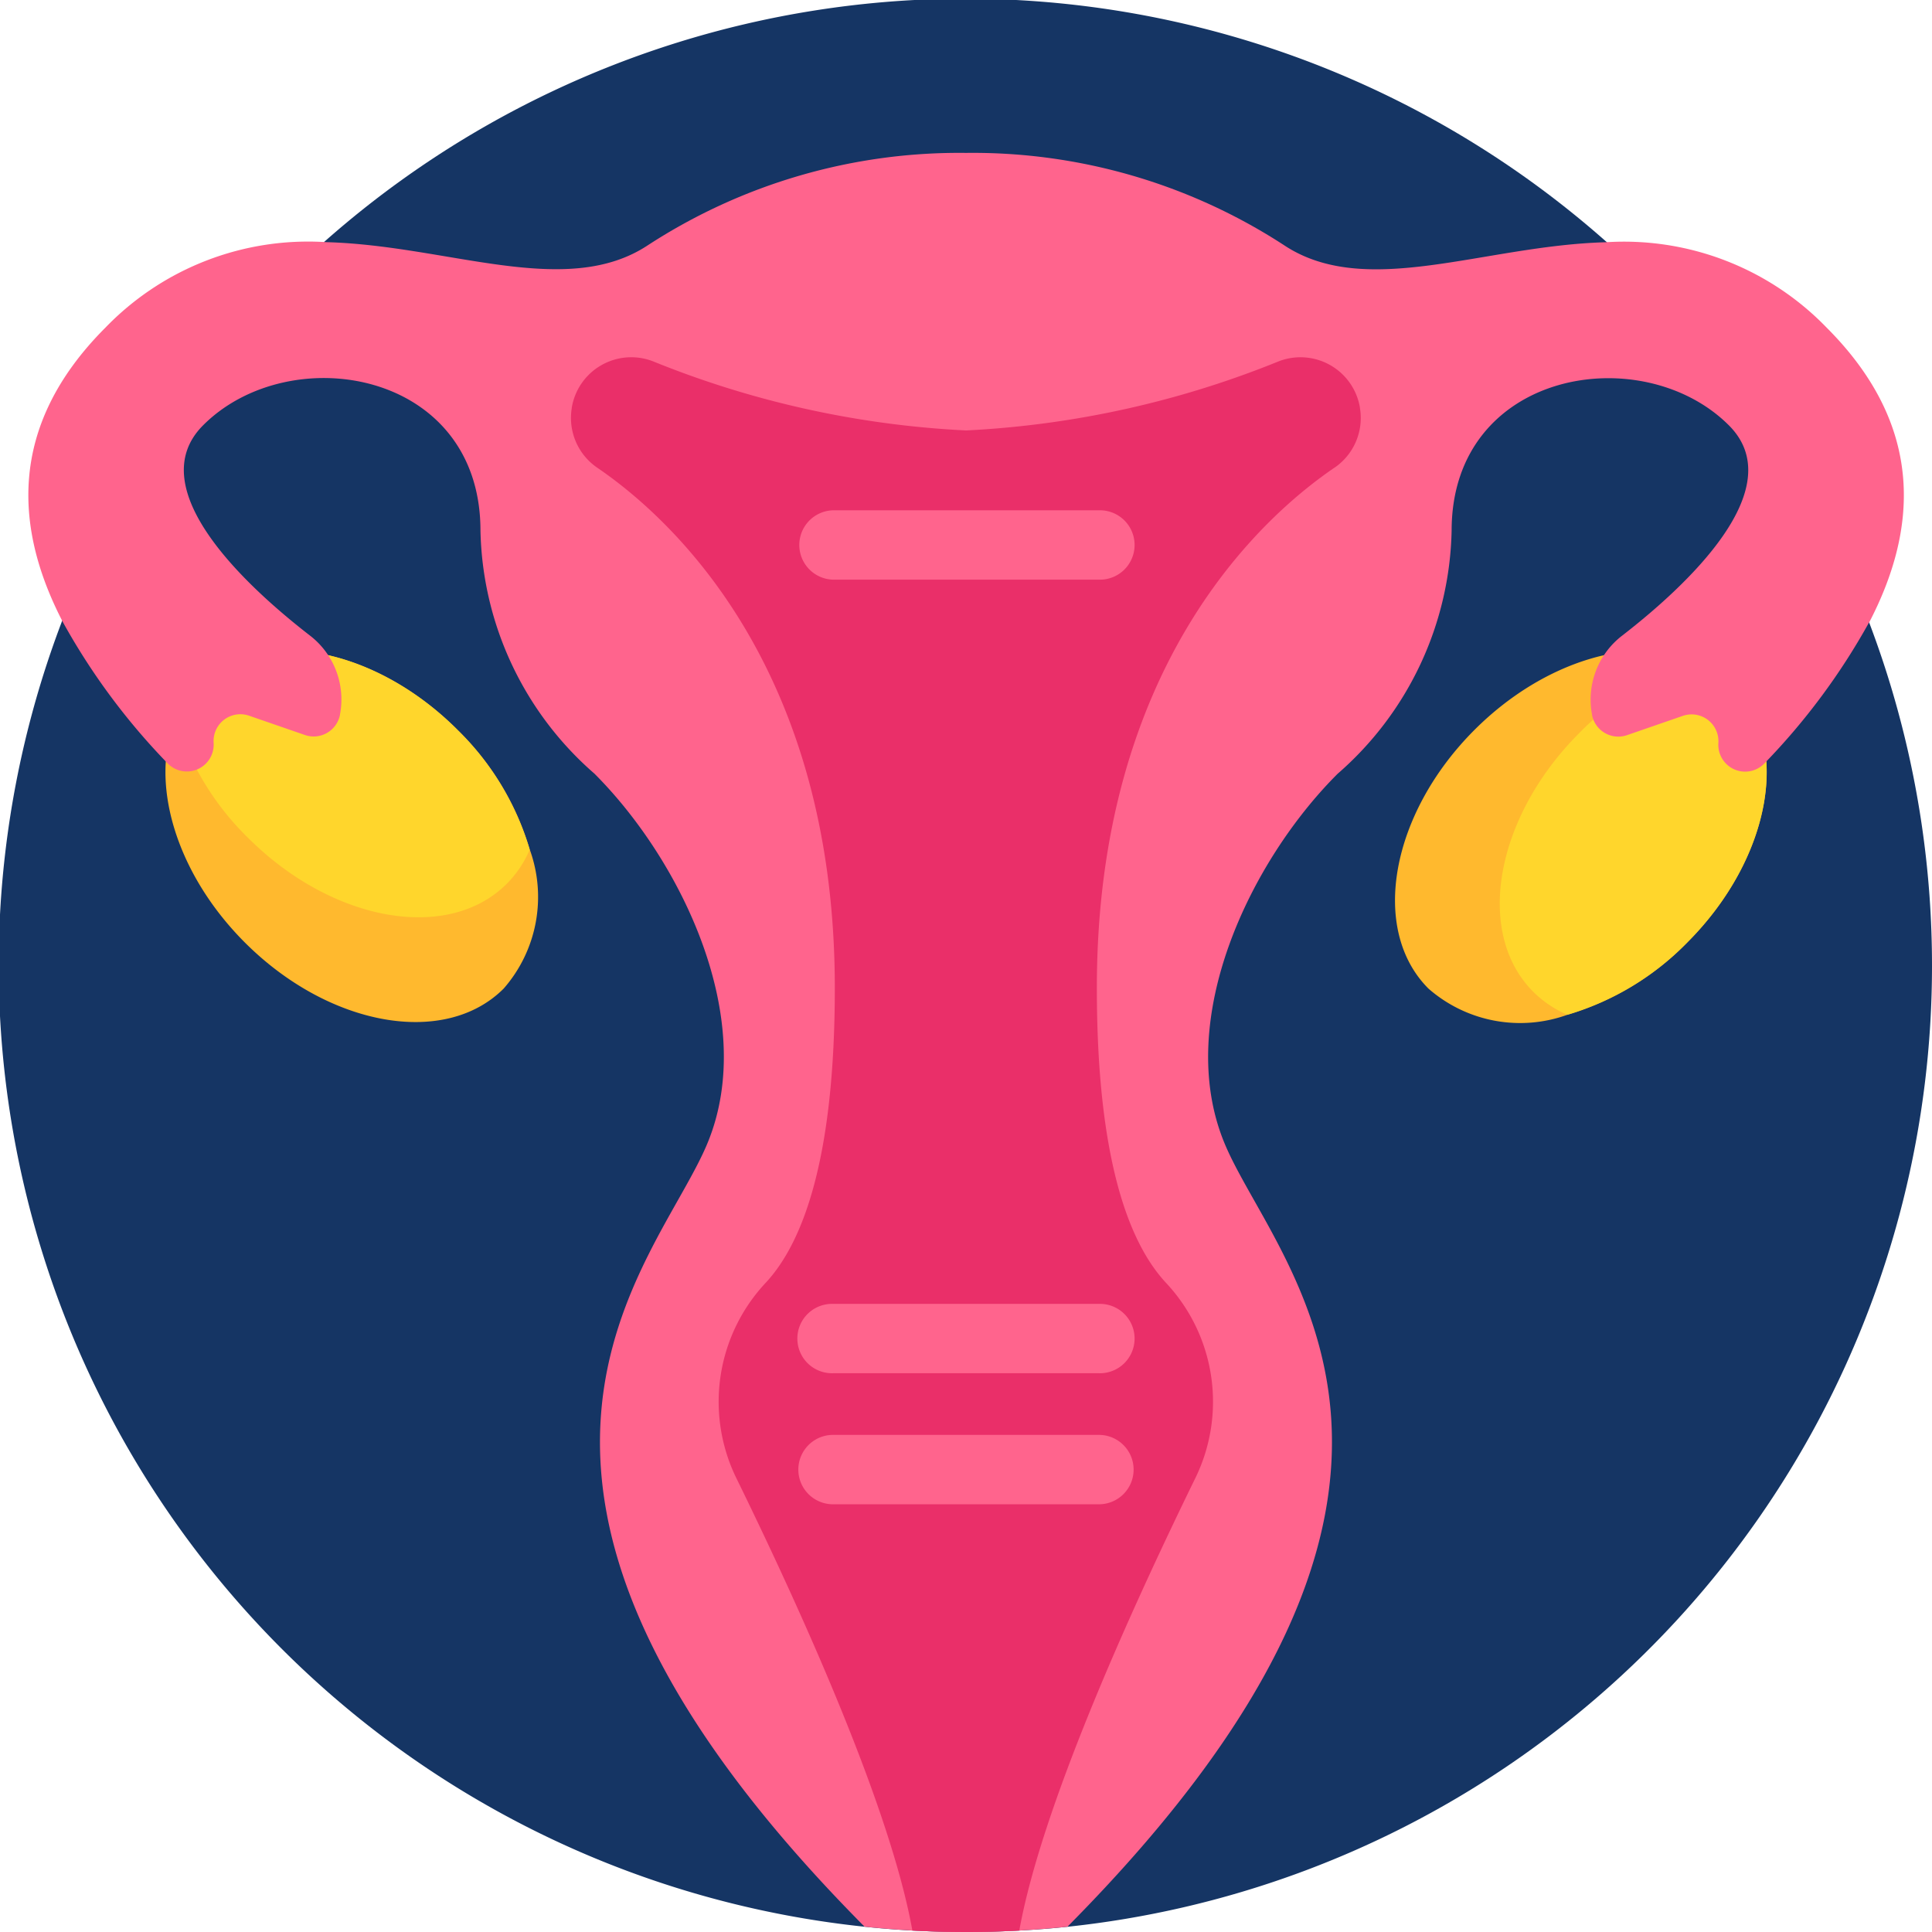 <svg xmlns="http://www.w3.org/2000/svg" width="70" height="70" viewBox="0 0 70 70">
  <g id="uterus" transform="translate(0 0.001)">
    <path id="Path_324" data-name="Path 324" d="M70,35a35.006,35.006,0,0,1-31.326,34.81q-.862.091-1.737.137Q35.975,70,35,70t-1.938-.053q-.874-.047-1.738-.139A35.024,35.024,0,1,1,70,35Zm0,0" fill="#153564"/>
    <path id="Path_325" data-name="Path 325" d="M54.4,175.241a10.035,10.035,0,0,1,2.617,4.34,5.043,5.043,0,0,1-.948,5.034c-2.128,2.128-6.325,1.38-9.374-1.668-2.535-2.535-3.479-5.863-2.5-8.135a3.927,3.927,0,0,1,.833-1.238c2.129-2.129,6.324-1.382,9.373,1.667Zm0,0" transform="translate(-37.821 -148.797)" fill="#ffb92e"/>
    <path id="Path_326" data-name="Path 326" d="M56.788,175.241a10.035,10.035,0,0,1,2.617,4.34,3.926,3.926,0,0,1-.833,1.238c-2.129,2.129-6.325,1.38-9.374-1.669a10.033,10.033,0,0,1-2.616-4.339,3.927,3.927,0,0,1,.833-1.238c2.129-2.129,6.324-1.382,9.373,1.667Zm0,0" transform="translate(-40.213 -148.797)" fill="#ffd62c"/>
    <path id="Path_327" data-name="Path 327" d="M380.281,182.95a10.038,10.038,0,0,1-4.34,2.617,5.045,5.045,0,0,1-5.034-.948c-2.128-2.128-1.381-6.325,1.668-9.374,2.535-2.535,5.862-3.478,8.135-2.5a3.921,3.921,0,0,1,1.238.833C384.077,175.706,383.329,179.9,380.281,182.95Zm0,0" transform="translate(-319.151 -148.801)" fill="#ffb92e"/>
    <path id="Path_328" data-name="Path 328" d="M404.247,185.342a10.038,10.038,0,0,1-4.34,2.617,3.931,3.931,0,0,1-1.238-.834c-2.129-2.129-1.381-6.325,1.668-9.374a10.031,10.031,0,0,1,4.339-2.616,3.912,3.912,0,0,1,1.238.833C408.044,178.1,407.3,182.293,404.247,185.342Zm0,0" transform="translate(-343.117 -151.193)" fill="#ffd62c"/>
    <path id="Path_329" data-name="Path 329" d="M74.188,57.529a24.042,24.042,0,0,1-3.782,5.1.971.971,0,0,1-1.679-.728.972.972,0,0,0-1.284-.985l-2.026.7a.969.969,0,0,1-1.268-.735l0-.013a2.919,2.919,0,0,1,1.087-2.854c2.26-1.749,6.173-5.321,3.873-7.622-3.141-3.141-10.047-2-10.047,3.817a11.994,11.994,0,0,1-4.131,8.807C51.784,66.156,49,71.89,50.815,76.357c1.808,4.451,10.4,12.226-5.674,28.433a35.516,35.516,0,0,1-3.674.19,35.1,35.1,0,0,1-3.675-.192c-16.077-16.205-7.482-23.98-5.674-28.431,1.816-4.467-.969-10.2-4.113-13.346a11.992,11.992,0,0,1-4.13-8.807c0-5.819-6.906-6.959-10.047-3.817-2.3,2.3,1.611,5.873,3.871,7.622a2.918,2.918,0,0,1,1.087,2.854v.013a.972.972,0,0,1-1.27.735l-2.025-.7a.971.971,0,0,0-1.284.985.972.972,0,0,1-1.68.728,24.036,24.036,0,0,1-3.78-5.1c-1.7-3.274-2.092-7.043,1.544-10.678a10.207,10.207,0,0,1,8-3.092c4.434.119,8.7,2.079,11.667.1A20.68,20.68,0,0,1,41.467,40.52a20.673,20.673,0,0,1,11.513,3.337c2.971,1.981,7.234.019,11.669-.1a10.212,10.212,0,0,1,8,3.093c3.636,3.636,3.247,7.4,1.544,10.678Zm0,0" transform="translate(-6.467 -34.981)" fill="#ff648d"/>
    <path id="Path_330" data-name="Path 330" d="M179.045,98.672c-2.593,1.767-8.607,7.129-8.607,18.847,0,6.163,1.146,9.213,2.49,10.67a6.3,6.3,0,0,1,1.1,7.047c-2.466,5.04-5.61,12.044-6.4,16.437q-.962.054-1.937.053t-1.937-.053c-.787-4.393-3.932-11.4-6.4-16.437a6.3,6.3,0,0,1,1.1-7.047c1.344-1.457,2.49-4.507,2.49-10.67,0-11.718-6.015-17.08-8.607-18.847a2.183,2.183,0,0,1-.923-2.163l0-.015a2.184,2.184,0,0,1,2.937-1.679A34.655,34.655,0,0,0,165.7,97.322a34.651,34.651,0,0,0,11.333-2.507,2.185,2.185,0,0,1,2.937,1.679v.015a2.182,2.182,0,0,1-.922,2.163Zm0,0" transform="translate(-130.697 -81.727)" fill="#ea2f69"/>
    <g id="Group_4014" data-name="Group 4014" transform="translate(28.926 18.483)">
      <path id="Path_331" data-name="Path 331" d="M222.465,380.262H212.83a1.257,1.257,0,0,0,0,2.514h9.634a1.257,1.257,0,0,0,0-2.514Zm0,0" transform="translate(-211.574 -346.757)" fill="#ff648d"/>
      <path id="Path_332" data-name="Path 332" d="M222.465,345.543H212.83a1.257,1.257,0,1,0,0,2.513h9.634a1.257,1.257,0,1,0,0-2.513Zm0,0" transform="translate(-211.574 -316.785)" fill="#ff648d"/>
      <path id="Path_333" data-name="Path 333" d="M222.465,135.2H212.83a1.257,1.257,0,0,0,0,2.513h9.634a1.257,1.257,0,1,0,0-2.513Zm0,0" transform="translate(-211.574 -135.195)" fill="#ff648d"/>
    </g>
  </g>
</svg>
